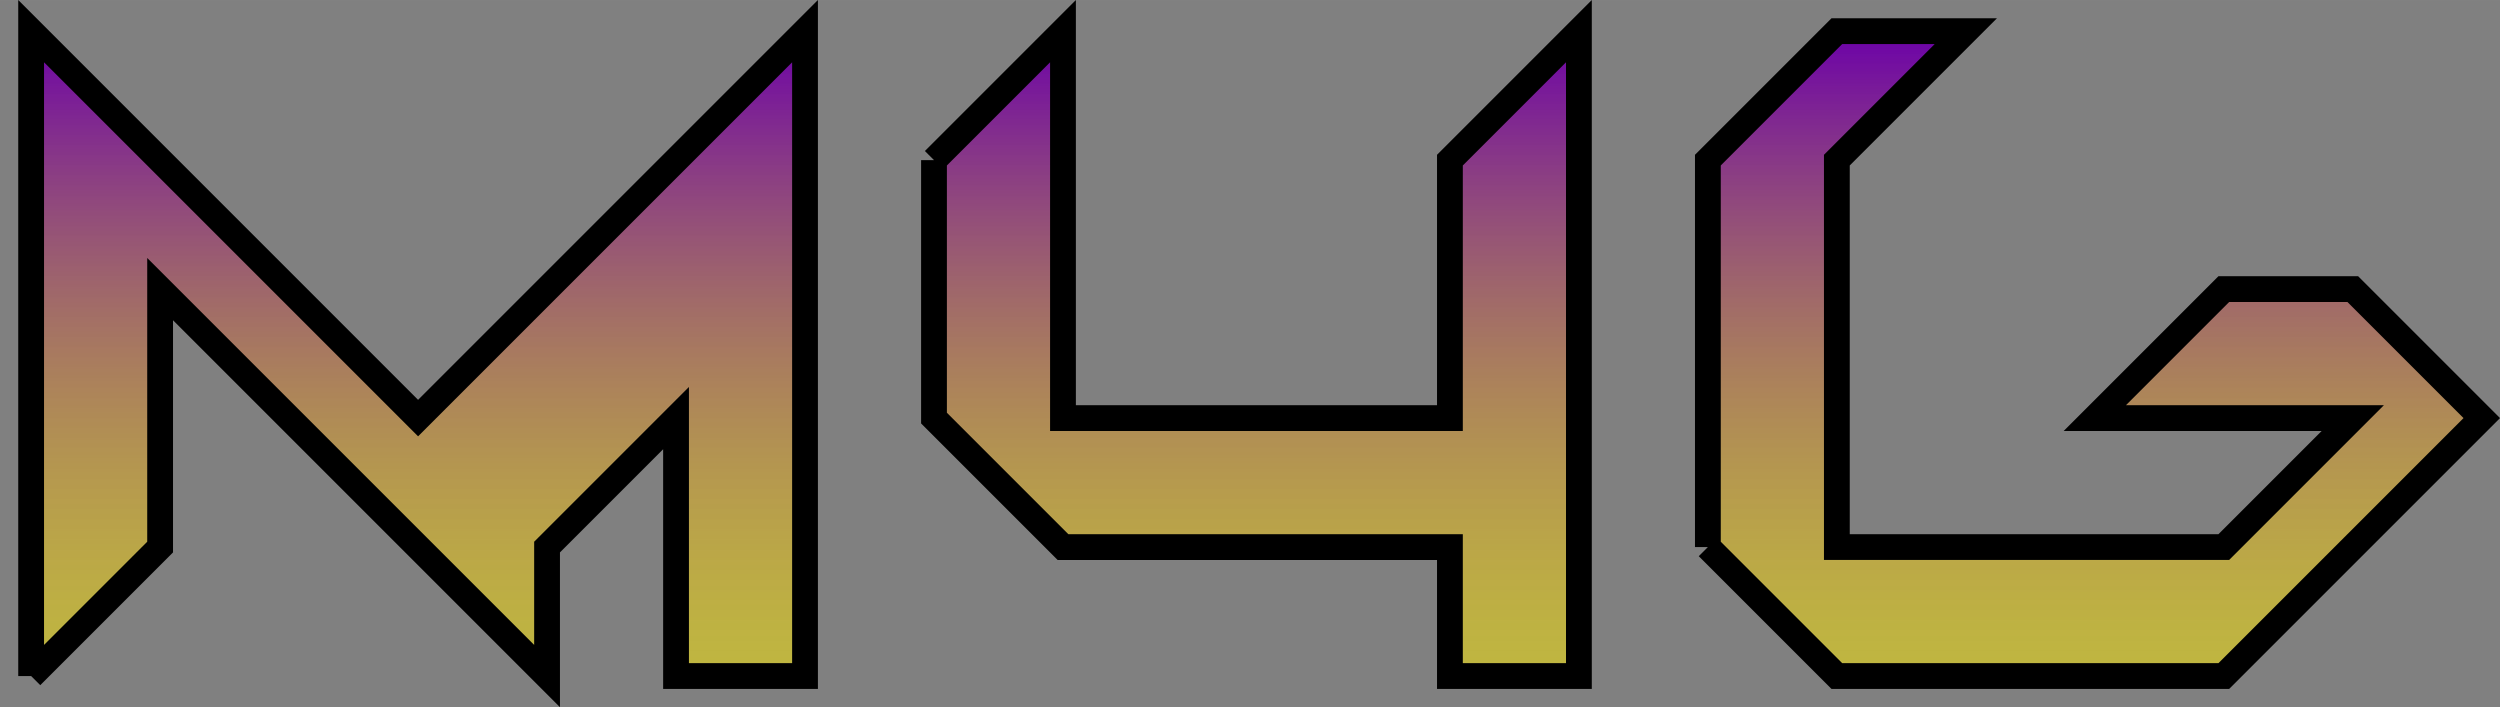 <?xml version="1.0" encoding="UTF-8" standalone="no"?>
<!-- Created with Inkscape (http://www.inkscape.org/) -->

<svg
   xmlns:dc="http://purl.org/dc/elements/1.1/"
   xmlns:cc="http://creativecommons.org/ns#"
   xmlns:rdf="http://www.w3.org/1999/02/22-rdf-syntax-ns#"
   xmlns:svg="http://www.w3.org/2000/svg"
   xmlns="http://www.w3.org/2000/svg"
   xmlns:xlink="http://www.w3.org/1999/xlink"
   xmlns:sodipodi="http://sodipodi.sourceforge.net/DTD/sodipodi-0.dtd"
   xmlns:inkscape="http://www.inkscape.org/namespaces/inkscape"
   width="27.351mm"
   height="7.737mm"
   viewBox="0 0 96.914 27.414"
   id="svg2"
   version="1.1"
   inkscape:version="0.91 r13725"
   sodipodi:docname="m4gt.svg">
  <rect x="0" y="0" width="96.914" height="27.414" fill="#808080" stroke="none"/>
  <defs
     id="defs4">
    <linearGradient
       inkscape:collect="always"
       id="m4g-grad">
      <stop
         style="stop-color:#6b00a9;stop-opacity:1"
         offset="0"
         id="stop4146" />
      <stop
         style="stop-color:#ffef00;stop-opacity:0.5"
         offset="1"
         id="stop4148" />
    </linearGradient>
    <linearGradient
       inkscape:collect="always"
       xlink:href="#m4g-grad"
       id="linearGradient4150"
       x1="205"
       y1="377.362"
       x2="205"
       y2="402.362"
       gradientUnits="userSpaceOnUse" />
    <linearGradient
       inkscape:collect="always"
       xlink:href="#m4g-grad"
       id="linearGradient4158"
       x1="240"
       y1="377.362"
       x2="240"
       y2="402.362"
       gradientUnits="userSpaceOnUse" />
    <linearGradient
       inkscape:collect="always"
       xlink:href="#m4g-grad"
       id="linearGradient4166"
       x1="270"
       y1="377.362"
       x2="270"
       y2="402.362"
       gradientUnits="userSpaceOnUse" />
  </defs>
  <sodipodi:namedview
     id="base"
     pagecolor="#ffffff"
     bordercolor="#666666"
     borderopacity="1.0"
     inkscape:pageopacity="0.0"
     inkscape:pageshadow="2"
     inkscape:zoom="5.6"
     inkscape:cx="52.14449"
     inkscape:cy="7.7170595"
     inkscape:document-units="px"
     inkscape:current-layer="layer1"
     showgrid="true"
     inkscape:window-width="1440"
     inkscape:window-height="853"
     inkscape:window-x="-4"
     inkscape:window-y="24"
     inkscape:window-maximized="1"
     fit-margin-top="0"
     fit-margin-left="0"
     fit-margin-right="0"
     fit-margin-bottom="0">
    <inkscape:grid
       type="xygrid"
       id="grid3336"
       originx="-188.793"
       originy="-648.793" />
  </sodipodi:namedview>
  <g
     inkscape:label="Capa 1"
     inkscape:groupmode="layer"
     id="layer1"
     transform="translate(-188.793,-376.155)">
    <path
       style="fill:url(#linearGradient4150);fill-opacity:1;fill-rule:evenodd;stroke:#000000;stroke-width:1px;stroke-linecap:butt;stroke-linejoin:miter;stroke-opacity:1"
       d="m 190,402.362 0,-25 15,15 15,-15 0,25 -5,0 0,-10 -5,5 0,5 -15,-15 0,10 -5,5 0,0"
       id="path3338"
       inkscape:connector-curvature="0" />
    <path
       style="fill:url(#linearGradient4158);fill-opacity:1;fill-rule:evenodd;stroke:#000000;stroke-width:1px;stroke-linecap:butt;stroke-linejoin:miter;stroke-opacity:1"
       d="m 225,382.362 5,-5 0,15 15,0 0,-10 5,-5 0,25 -5,0 0,-5 -15,0 -5,-5 0,-10"
       id="path3340"
       inkscape:connector-curvature="0" />
    <path
       style="fill:url(#linearGradient4166);fill-opacity:1;fill-rule:evenodd;stroke:#000000;stroke-width:1px;stroke-linecap:butt;stroke-linejoin:miter;stroke-opacity:1"
       d="m 255,397.362 0,-15 5,-5 5,0 -5,5 0,15 15,0 5,-5 -10,0 5,-5 5,0 5,5 -10,10 -15,0 -5,-5"
       id="path3342"
       inkscape:connector-curvature="0" />
  </g>
</svg>
